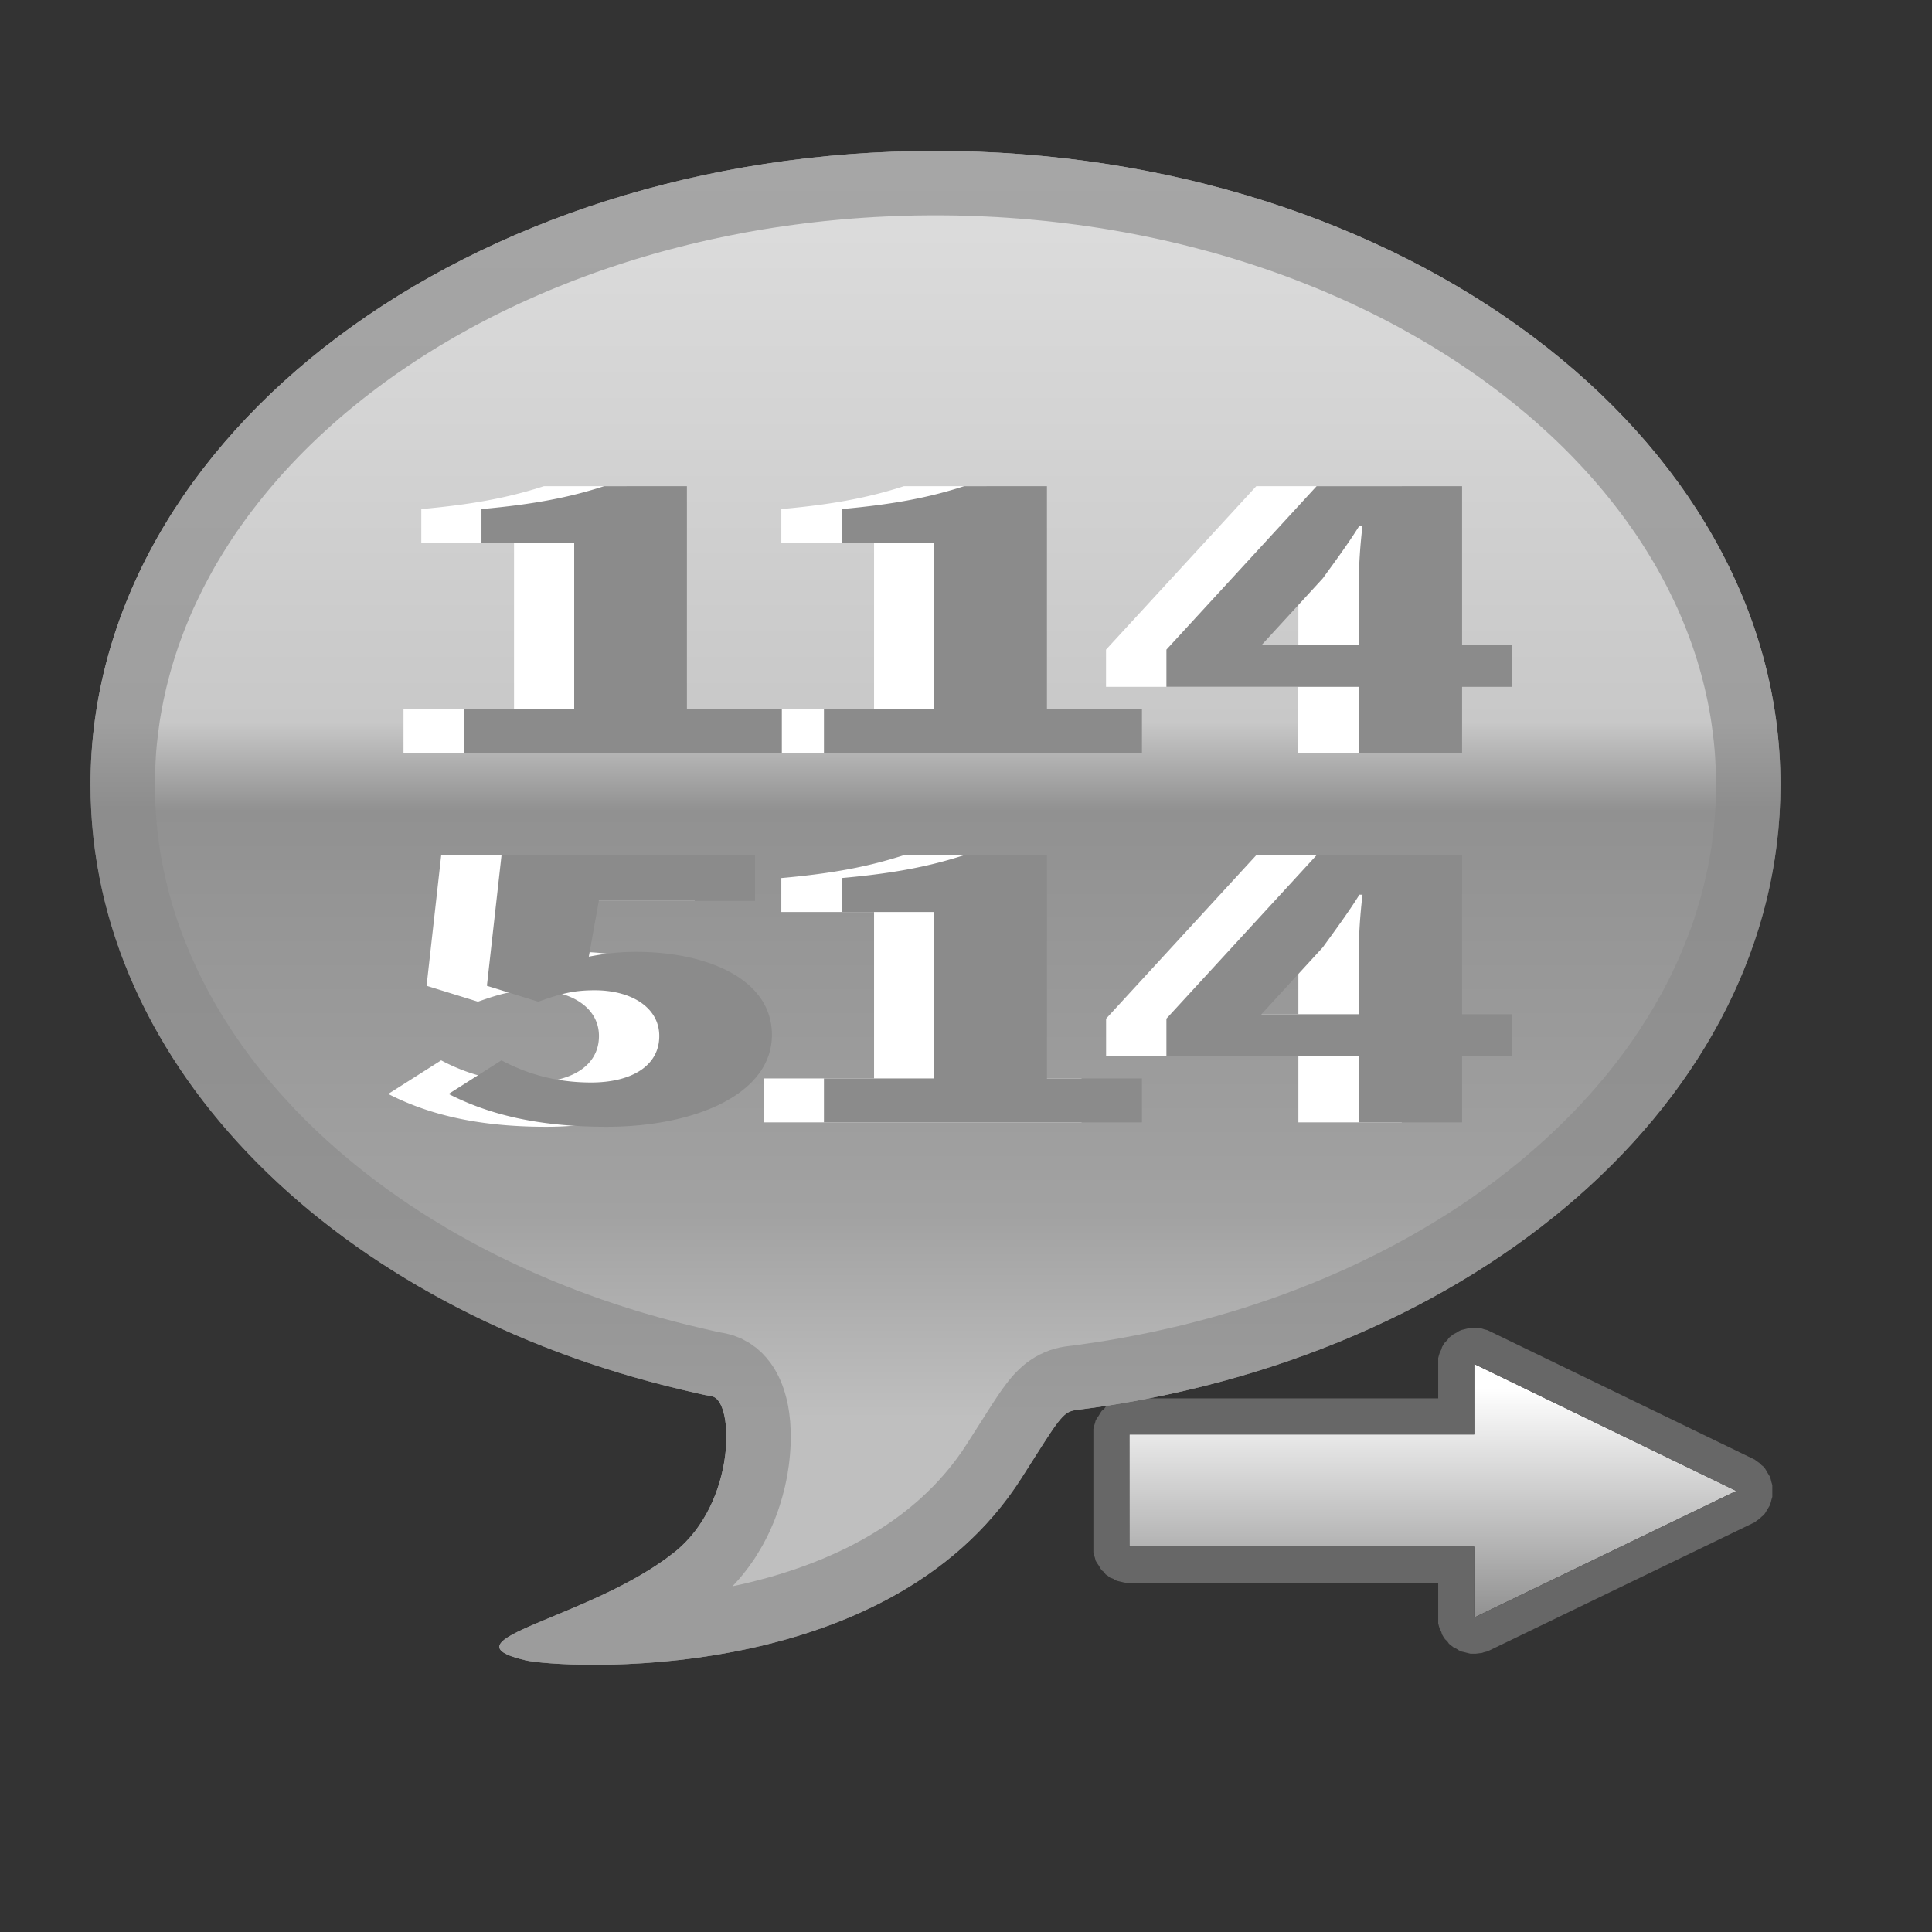 <svg width="32" height="32" xmlns="http://www.w3.org/2000/svg" fill-rule="evenodd" clip-rule="evenodd" stroke-linejoin="round" stroke-miterlimit="2"><rect width="100%" height="100%" fill="#333333" stroke="none"/><path d="M.488-.704v.191h-.45v.304h.45v.192L.83-.36.488-.704z" fill="url(#_Linear1)" fill-rule="nonzero" transform="matrix(12.692 0 0 6.112 18.224 26.895)"/><path d="M24.443 21.993l.05.006.052.006.038.013.05.012.051.024 4.341 2.103.038.018.038.03.038.025.038.037.038.03.026.037.025.043.026.043.025.042.013.043.012.049.013.043v.196l-.013.042-.012.049-.013.043-.025.043-.026.042-.025.043-.026.037-.038.03-.038.037-.038.025-.038.03-.038.018-4.34 2.097-.051.024-.051.012-.038.013-.051.006-.05.006h-.09l-.05-.012-.051-.013-.051-.012-.038-.018-.038-.025-.05-.024-.039-.03-.038-.031-.025-.037-.039-.037-.025-.036-.025-.043-.013-.043-.025-.049-.013-.042-.013-.05V26.217h-5.165l-.039-.006-.05-.012-.051-.012-.038-.012-.038-.025-.051-.018-.038-.03-.038-.025-.026-.037-.038-.03-.025-.037-.025-.043-.026-.037-.025-.042-.013-.05-.013-.042-.012-.049V23.668l.012-.05.013-.042.013-.049.025-.043.026-.036.025-.043.025-.037.038-.03.026-.037.038-.024.038-.03.05-.02.039-.024.038-.012.05-.012.051-.012.038-.006h5.166v-.667l.013-.049.013-.042.025-.05.013-.042.025-.043.025-.036.039-.037.025-.037.038-.03.038-.03.05-.025.039-.025.038-.018.05-.012.052-.013.05-.012h.089zm-.025 1.766h-5.712v1.858h5.712v1.174l4.34-2.096-4.34-2.103v1.167z" fill="#676767"/><g transform="matrix(0 -.7 1.217 0 -.935 24.2)"><path d="M16 2c8.279 0 15 5.153 15 11.5S24.279 25 16 25c-7.431 0-13.607-4.151-14.794-9.591-.04-.184-.241-.237-1.611-.74-5.021-1.84-4.484-6.326-4.309-6.749.489-1.188.973.882 2.556 2.026 1.174.848 3.594.817 3.689.512.044-.139.102-.273.157-.408C3.601 5.386 9.289 2 16 2z" fill="url(#_Linear2)"/><clipPath id="a"><path d="M16 2c8.279 0 15 5.153 15 11.5S24.279 25 16 25c-7.431 0-13.607-4.151-14.794-9.591-.04-.184-.241-.237-1.611-.74-5.021-1.84-4.484-6.326-4.309-6.749.489-1.188.973.882 2.556 2.026 1.174.848 3.594.817 3.689.512.044-.139.102-.273.157-.408C3.601 5.386 9.289 2 16 2z"/></clipPath><g clip-path="url(#a)"><path d="M16.746 6.261v4.327h1.04V9.295h5.281V8.17c-.262-.469-.427-.938-.541-1.668h-.803v1.262h-3.938V6.26h-1.039zM16.746 11.161v4.327h1.04v-1.293h5.281V13.07c-.262-.469-.427-.938-.541-1.668h-.803v1.262h-3.938V11.16h-1.039zM19.304 17.115l1.58.834c.35.146.839.354 1.25.5v.042a21.685 21.685 0 00-1.38-.052h-1.45v-1.324zm0 3.409v-.678h3.763v-1.98L19.2 15.821h-.881v2.617h-1.572v1.407h1.572v.678h.986zM7.91 8.2c0 1.21.777 2.252 2.174 2.252 1.345 0 1.965-.907 1.965-1.845 0-.24-.044-.438-.114-.646l1.319.135v2.127h1.082v-3.45l-3.09-.199-.376.699c.192.312.27.48.27.771 0 .49-.401.876-1.082.876-.716 0-1.1-.386-1.1-.928 0-.511.236-.907.524-1.22l-.795-.72C8.242 6.554 7.91 7.21 7.91 8.2zM8.015 11.161v4.327h1.039v-1.293h5.282V13.07c-.262-.469-.428-.938-.541-1.668h-.803v1.262H9.054V11.16H8.015zM10.573 17.115l1.58.834c.35.146.839.354 1.249.5v.042a21.685 21.685 0 00-1.38-.052h-1.449v-1.324zm0 3.409v-.678h3.763v-1.98l-3.868-2.044h-.881v2.617H8.015v1.407h1.572v.678h.986z" fill="#fff" fill-rule="nonzero"/><g><path d="M16.746 7.083v4.326h1.04v-1.292h5.281V8.99c-.262-.47-.427-.939-.541-1.669h-.803v1.262h-3.938V7.083h-1.039zM16.746 11.983v4.327h1.04v-1.293h5.281V13.89c-.262-.47-.427-.939-.541-1.668h-.803v1.261h-3.938v-1.501h-1.039zM19.304 17.936l1.58.834c.35.146.839.354 1.25.5v.042a21.685 21.685 0 00-1.38-.052h-1.45v-1.324zm0 3.41v-.679h3.763v-1.98L19.2 16.643h-.881v2.617h-1.572v1.407h1.572v.678h.986zM7.91 9.022c0 1.21.777 2.252 2.174 2.252 1.345 0 1.965-.907 1.965-1.846 0-.24-.044-.437-.114-.646l1.319.136v2.126h1.082v-3.45l-3.09-.199-.376.699c.192.313.27.48.27.771 0 .49-.401.876-1.082.876-.716 0-1.1-.386-1.1-.928 0-.51.236-.907.524-1.22l-.795-.719c-.445.5-.777 1.157-.777 2.148zM8.015 11.983v4.327h1.039v-1.293h5.282V13.89c-.262-.47-.428-.939-.541-1.668h-.803v1.261H9.054v-1.501H8.015zM10.573 17.936l1.58.834c.35.146.839.354 1.249.5v.042a21.685 21.685 0 00-1.38-.052h-1.449v-1.324zm0 3.41v-.679h3.763v-1.98l-3.868-2.044h-.881v2.617H8.015v1.407h1.572v.678h.986z" fill="#8b8b8b" fill-rule="nonzero"/></g></g><path d="M30.999 13.649l-.004.148-.006.147-.009.147-.01.147-.014.146-.015.146-.019.145-.02.145-.023.144-.025.143-.027.143-.03.143-.031.142-.035.141-.036.14-.039.14-.04.14-.043.139-.046.138-.047.137-.049.137-.052.136-.054.135-.056.135-.058.134-.06.133-.062.132-.064.132-.066.131-.068.13-.071.13-.072.128-.074.128-.076.127-.078.126-.08.125-.082.125-.084.123-.086.123-.087.121-.09.121-.091.12-.093.119-.095.118-.096.118-.099.116-.1.115-.102.114-.104.113-.105.113-.108.111-.108.11-.111.109-.112.108-.114.107-.116.106-.117.105-.118.104-.121.103-.122.101-.123.101-.125.099-.126.098-.129.097-.129.096-.131.095-.133.093-.133.092-.136.091-.137.09-.138.089-.14.087-.141.086-.142.085-.144.083-.145.082-.146.081-.148.08-.149.078-.15.077-.152.075-.152.074-.154.073-.156.071-.156.07-.158.069-.159.067-.16.066-.161.064-.162.063-.163.061-.165.06-.165.058-.167.057-.168.056-.168.053-.17.053-.171.051-.172.049-.172.047-.174.046-.175.045-.176.043-.176.041-.178.039-.178.038-.179.037-.18.034-.181.033-.182.032-.183.029-.183.028-.184.026-.185.025-.186.022-.186.021-.188.02-.188.017-.188.016-.19.013-.19.012-.19.011-.192.008-.192.007-.192.004-.193.003L16 25l-.174-.001-.173-.002-.173-.004-.173-.005-.172-.007-.171-.008-.171-.01-.171-.011-.17-.013-.169-.014-.169-.015-.168-.017-.167-.018-.167-.02-.167-.021-.165-.023-.166-.024-.164-.025-.164-.027-.163-.028-.163-.03-.161-.03-.161-.033-.161-.033-.16-.035-.158-.036-.159-.037-.157-.039-.157-.04-.156-.041-.155-.043-.154-.044-.154-.045-.153-.046-.152-.048-.151-.048-.15-.05-.15-.052-.148-.052-.148-.054-.147-.055-.145-.056-.145-.057-.144-.058-.144-.06-.142-.061-.141-.061-.14-.063-.14-.065-.138-.065-.137-.066-.137-.067-.135-.069-.134-.07-.133-.07-.133-.072-.131-.073-.13-.074-.129-.075-.128-.076-.127-.077-.125-.078-.125-.079-.123-.08-.123-.081-.121-.082-.12-.083-.119-.084-.117-.085-.117-.085-.115-.087-.114-.088-.113-.089-.111-.089-.11-.091-.109-.091-.108-.093-.107-.093-.105-.094-.104-.095-.102-.096-.101-.097-.1-.097-.099-.098-.097-.1-.096-.1-.094-.101-.093-.101-.092-.103-.09-.103-.089-.104-.087-.105-.086-.105-.085-.107-.083-.107-.082-.108-.08-.108-.078-.11-.077-.11-.076-.11-.074-.112-.072-.112-.071-.113-.07-.113-.067-.114-.067-.115-.064-.116-.063-.116-.062-.116-.06-.118-.058-.118-.056-.118-.055-.12-.053-.119-.052-.121-.05-.121-.048-.121-.046-.122-.045-.123-.043-.123-.041-.124-.04-.124-.037-.125-.036-.125-.034-.126-.033-.126-.03-.127-.029-.127-.004-.017-.006-.017-.006-.015-.009-.015-.009-.015-.012-.015-.014-.014-.016-.015-.018-.014-.021-.015-.024-.015-.027-.016-.03-.016-.033-.016-.037-.018-.041-.018-.093-.039-.11-.043-.128-.05-.149-.055-.363-.133-.461-.169-.117-.043-.115-.045-.112-.045-.111-.047-.109-.047-.106-.048-.105-.049-.103-.05-.101-.051-.099-.051-.097-.052-.096-.053-.093-.054-.092-.055-.09-.055-.088-.056-.087-.056-.084-.057-.083-.058-.081-.058-.08-.059-.078-.06-.076-.06-.074-.06-.073-.062-.071-.061-.07-.062-.068-.063-.067-.063-.065-.063-.063-.064-.062-.064-.061-.064-.059-.065-.057-.065-.056-.066-.055-.066-.053-.065-.052-.067-.051-.066-.049-.067-.048-.067-.046-.067-.045-.067-.044-.067-.043-.067-.041-.068-.04-.067-.039-.068-.038-.067-.036-.068-.035-.067-.035-.068-.033-.068-.062-.134-.059-.135-.054-.133-.05-.133-.046-.133-.042-.131-.039-.13-.035-.128-.032-.127-.028-.126-.026-.123-.022-.122-.019-.12-.017-.117-.014-.115-.012-.112-.009-.11-.008-.106-.005-.104-.003-.101-.002-.097.001-.093.001-.09.003-.086.004-.083.006-.078.006-.074.007-.069.008-.065.008-.06.009-.055.009-.051.009-.045.009-.039.009-.035.009-.028.009-.023.023-.053.023-.049.023-.044.023-.04.023-.035.023-.031.024-.026.023-.023.024-.019.012-.007.012-.007.012-.006.012-.005.012-.004.013-.003.012-.003.012-.001h.026l.012.001.013.003.013.003.013.003.013.005.013.005.027.014.027.016.028.019.028.022.028.025.03.027.029.03.031.033.031.035.063.076.067.085.07.093.073.099.076.105.164.226.087.119.092.122.097.124.101.126.052.063.054.063.054.064.056.063.058.063.058.062.061.062.061.062.063.061.064.061.066.059.067.059.069.058.07.056.072.056.073.054.056.039.058.038.059.037.061.035.062.034.064.033.065.032.067.03.067.029.069.029.07.027.07.025.072.025.072.024.073.022.073.022.074.02.075.02.075.018.075.017.075.016.075.016.076.014.075.013.075.013.075.011.075.01.074.01.074.009.073.008.073.006.072.007.071.005.071.004.069.004.068.002.068.002.066.002h.128l.062-.001.06-.002.059-.003.057-.003.055-.004.054-.004.051-.005.05-.006.047-.006.045-.007.043-.008.041-.008.038-.009.036-.009.033-.01.031-.011.027-.01.025-.012.022-.012.019-.012.016-.013.013-.013.009-.014.006-.014.017-.052.018-.051.039-.103.041-.101.042-.101.046-.109.046-.109.049-.108.049-.108.051-.107.053-.106.053-.107.055-.105.057-.105.057-.105.059-.104.06-.104.062-.103.063-.102.064-.102.065-.101.067-.101.067-.1.07-.1.07-.099.071-.098.073-.098.074-.097.075-.097.077-.096.077-.095.079-.095.08-.094.081-.094.082-.093.083-.092.085-.091.085-.091.087-.091.088-.089.089-.089.09-.088.091-.088.092-.087.094-.086.094-.085.095-.085.097-.084.097-.083.099-.083.099-.081.101-.081.102-.081.102-.079.104-.079.105-.078.105-.077.107-.077.107-.075.109-.075.109-.074.111-.073.111-.073.112-.071.113-.071.114-.07.115-.069.116-.069.117-.067.117-.067.119-.065.119-.065.121-.064.121-.063.122-.062.122-.062.124-.06.124-.06.125-.058.126-.058.127-.057.128-.056.128-.055.129-.054.13-.053.131-.052.131-.051.132-.05.133-.049.133-.049.135-.047.135-.046.135-.045.137-.045.137-.043.137-.042.139-.041.139-.041.139-.039.141-.038.141-.037.141-.036.142-.035.143-.034.144-.033.144-.032.144-.031.145-.029.146-.029.146-.027.147-.027.148-.025.148-.024.148-.023.149-.022.15-.021.15-.019.15-.019.151-.017.152-.016.152-.015.152-.014.153-.013.154-.012.153-.01.155-.009.154-.008.155-.007.156-.005.156-.004.156-.004.157-.001L16 2l.194.001.193.003.192.004.192.007.192.008.19.011.19.012.19.013.188.016.188.017.188.02.186.021.186.022.185.025.184.026.183.028.183.029.182.032.181.033.18.034.179.037.178.038.178.039.176.041.176.043.175.045.174.046.172.047.172.049.171.051.17.053.168.053.168.056.167.057.165.058.165.06.163.061.162.063.161.064.16.066.159.067.158.069.156.07.156.071.154.073.152.074.152.075.15.077.149.078.148.08.146.081.145.082.144.083.142.085.141.086.14.087.138.089.137.09.136.091.133.092.133.093.131.095.129.096.129.097.126.098.125.099.123.101.122.101.121.103.118.104.117.105.116.106.114.107.112.108.111.109.108.11.108.111.105.113.104.113.102.114.1.115.099.116.096.118.095.118.093.119.091.12.09.121.087.121.086.123.084.123.082.125.08.125.078.126.076.127.074.128.072.128.071.13.068.13.066.131.064.132.062.132.06.133.058.134.056.135.054.135.052.136.049.137.047.137.046.138.043.139.04.14.039.14.036.14.035.141.031.142.03.143.027.143.025.143.023.144.02.145.019.145.015.146.014.146.01.147.009.147.006.147.004.148.001.149-.001.149zm-1.524-.289l-.003-.14-.006-.139-.008-.139-.011-.138-.012-.138-.015-.138-.017-.136-.019-.137-.022-.136-.023-.135-.026-.134-.028-.135-.03-.133-.032-.133-.034-.132-.036-.132-.039-.131-.04-.131-.043-.129-.044-.13-.047-.128-.048-.128-.051-.127-.052-.126-.055-.126-.056-.125-.058-.124-.06-.124-.062-.122-.064-.122-.066-.121-.068-.121-.069-.119-.071-.119-.073-.118-.075-.117-.076-.116-.079-.115-.08-.115-.081-.114-.084-.112-.085-.112-.086-.111-.089-.11-.09-.109-.091-.108-.093-.107-.095-.106-.096-.105-.098-.104-.1-.103-.1-.102-.103-.101-.103-.1-.106-.099-.106-.098-.108-.097-.11-.095-.111-.095-.112-.094-.113-.092-.115-.091-.117-.09-.117-.089-.119-.088-.12-.087-.121-.085-.122-.085-.124-.083-.125-.082-.126-.08-.127-.08-.128-.078-.129-.077-.131-.076-.131-.074-.133-.073-.133-.072-.135-.071-.135-.069-.137-.068-.137-.067-.139-.065-.139-.064-.141-.063-.141-.062-.142-.06-.143-.058-.143-.058-.145-.056-.145-.054-.146-.053-.147-.052-.148-.051-.149-.049-.149-.047-.15-.046-.15-.045-.152-.043-.152-.042-.152-.041-.154-.039-.154-.037-.154-.036-.156-.035-.156-.033-.156-.032-.157-.03-.158-.029-.158-.027-.159-.026-.16-.024-.16-.023-.16-.021-.161-.02-.162-.018-.163-.017-.162-.015-.164-.013-.164-.012-.165-.011-.165-.009-.165-.007-.167-.005-.167-.005-.167-.002-.169-.001-.135.001-.136.001-.136.003-.135.004-.134.005-.135.005-.134.007-.133.008-.134.009-.132.01-.133.011-.132.012-.132.013-.131.014-.131.015-.131.016-.13.017-.13.018-.13.019-.129.02-.129.021-.128.022-.128.023-.127.024-.128.025-.126.026-.127.027-.126.028-.125.029-.126.029-.124.031-.125.032-.123.032-.124.034-.123.035-.122.035-.122.036-.122.038-.121.038-.121.039-.12.04-.119.041-.12.042-.118.043-.118.044-.118.044-.117.046-.117.046-.116.048-.115.048-.115.049-.114.05-.114.051-.113.052-.112.053-.112.053-.111.055-.111.055-.11.056-.109.057-.109.058-.108.058-.107.06-.107.06-.106.061-.105.062-.104.063-.104.064-.103.064-.102.066-.102.066-.1.066-.1.068-.1.069-.098.069-.097.07-.097.07-.096.072-.095.072-.094.073-.094.074-.092.074-.092.076-.091.076-.09.076-.088.078-.089.078-.087.079-.086.079-.085.081-.084.081-.084.081-.082.082-.081.083-.081.084-.079.084-.079.085-.077.086-.076.086-.076.087-.074.088-.073.088-.072.089-.071.089-.07.09-.069.091-.068.091-.067.092-.065.092-.065.093-.063.094-.062.094-.061.094-.06.096-.059.095-.057.097-.057.097-.055.097-.054.098-.053.098-.051.099-.05.1-.05.1-.047.1-.047.101-.045.102-.044.101-.044.105-.04.098-.038.094-.034.09-.014.038-.024.073-.042.096-.082.119-.102.106-.112.091-.118.077-.12.064-.117.054-.114.045-.111.037-.107.032-.104.027-.1.023-.099.02-.097.017-.095.015-.094.013-.093.011-.093.009-.093.008-.093.006-.093.006-.093.003-.093.003-.095.002H.471l-.096-.002-.097-.003-.097-.004-.098-.005-.099-.006-.099-.007-.101-.009-.1-.009-.102-.011-.102-.012-.102-.013-.103-.015-.104-.016-.104-.017-.104-.018-.105-.02-.105-.021-.105-.023-.106-.024-.105-.026-.106-.027-.105-.029-.105-.031-.105-.032-.104-.035-.104-.036-.104-.037-.102-.04-.102-.042-.101-.044-.099-.045-.098-.048-.097-.05-.068-.037.038.101.049.12.052.12.057.123.028.058.031.06.031.06.033.06.033.06.034.06.036.059.036.059.037.059.039.059.039.059.041.058.041.059.043.057.044.058.045.057.045.057.047.056.048.057.05.055.05.056.051.054.053.055.054.054.055.053.056.053.057.053.058.052.059.051.061.051.062.05.063.05.064.049.066.049.067.048.068.047.069.047.07.046.072.045.073.045.075.044.075.044.077.042.079.043.08.041.081.041.083.04.084.039.086.039.087.038.089.037.09.037.092.035.099.037.455.167.369.135.161.06.147.056.139.055.127.054.072.032.068.032.07.034.07.038.073.042.074.047.074.051.072.058.069.062.063.066.055.069.046.068.036.067.027.063.019.058.011.043.029.13.029.12.03.118.032.119.034.118.036.117.037.117.039.116.04.116.042.115.044.115.045.114.046.114.049.113.05.112.051.112.053.111.055.111.056.11.057.109.059.109.061.108.062.107.063.107.065.106.066.105.068.105.069.104.071.104.072.102.073.102.075.101.076.101.077.1.079.099.08.098.081.097.083.097.083.096.085.095.087.095.087.093.089.093.09.092.092.091.092.09.094.09.094.088.096.088.097.087.098.086.1.085.1.084.102.083.102.083.104.081.104.081.106.079.107.079.108.078.108.077.11.076.111.074.111.074.113.073.113.072.115.071.115.07.116.069.117.068.118.067.119.066.119.065.121.064.121.063.122.062.123.06.123.06.125.059.125.057.125.057.127.055.127.054.128.054.129.052.129.051.13.05.131.048.131.048.132.047.132.045.133.044.134.044.134.042.135.041.135.039.136.039.137.037.137.037.137.035.139.034.138.032.139.032.14.03.14.03.141.028.141.027.142.025.142.025.142.023.143.022.144.021.144.019.144.019.145.017.145.016.146.015.146.013.147.012.147.011.148.01.148.008.149.007.149.006.149.005.15.003.15.002.15.001.169-.001.167-.002.167-.005.167-.005.165-.007.165-.009.165-.011.164-.012.163-.013.163-.015.163-.017.162-.018.161-.02.16-.021.16-.023.16-.024.159-.026.158-.027.158-.029.157-.03.157-.032.155-.033.156-.035.154-.036.154-.037.154-.039.152-.041.152-.042.152-.043.15-.045.15-.046.149-.047.149-.049.148-.051.147-.052.146-.053.145-.054.145-.056.143-.058.143-.058.142-.06.141-.062.141-.063.139-.064.139-.065.137-.067.137-.068.135-.069.135-.071.133-.072.133-.073.131-.074.131-.076.129-.077.128-.078.127-.08.126-.08.125-.082.124-.083.122-.085.121-.085.12-.087.119-.088.117-.089.117-.09.115-.091.113-.092.112-.094.111-.095.11-.095.108-.097.106-.098.106-.099.103-.1.103-.101.1-.102.1-.103.098-.104.096-.105.095-.106.093-.107.091-.108.09-.109.089-.11.086-.111.085-.112.084-.112.081-.114.08-.115.079-.115.076-.116.075-.117.073-.118.071-.119.069-.119.068-.121.066-.121.064-.122.062-.122.06-.124.058-.124.056-.125.055-.126.052-.126.051-.127.048-.128.047-.128.044-.13.043-.129.04-.131.039-.131.036-.132.034-.132.032-.133.03-.133.028-.135.026-.134.023-.135.022-.136.019-.137.017-.136.015-.138.012-.138.011-.138.008-.139.006-.139.003-.14.001-.14-.001-.14z" fill="#8b8b8b" fill-opacity=".67"/></g><defs><linearGradient id="_Linear1" x1="0" y1="0" x2="1" y2="0" gradientUnits="userSpaceOnUse" gradientTransform="matrix(0 .654 -.132 0 .534 -.637)"><stop offset="0" stop-color="#fff"/><stop offset="1" stop-color="#8b8b8b"/></linearGradient><linearGradient id="_Linear2" x1="0" y1="0" x2="1" y2="0" gradientUnits="userSpaceOnUse" gradientTransform="matrix(30 0 0 23 1 2)"><stop offset="0" stop-color="#bfbfbf"/><stop offset=".16" stop-color="#a2a2a2"/><stop offset=".48" stop-color="#919191"/><stop offset=".55" stop-color="#c8c8c8"/><stop offset="1" stop-color="#dedede"/></linearGradient></defs></svg>